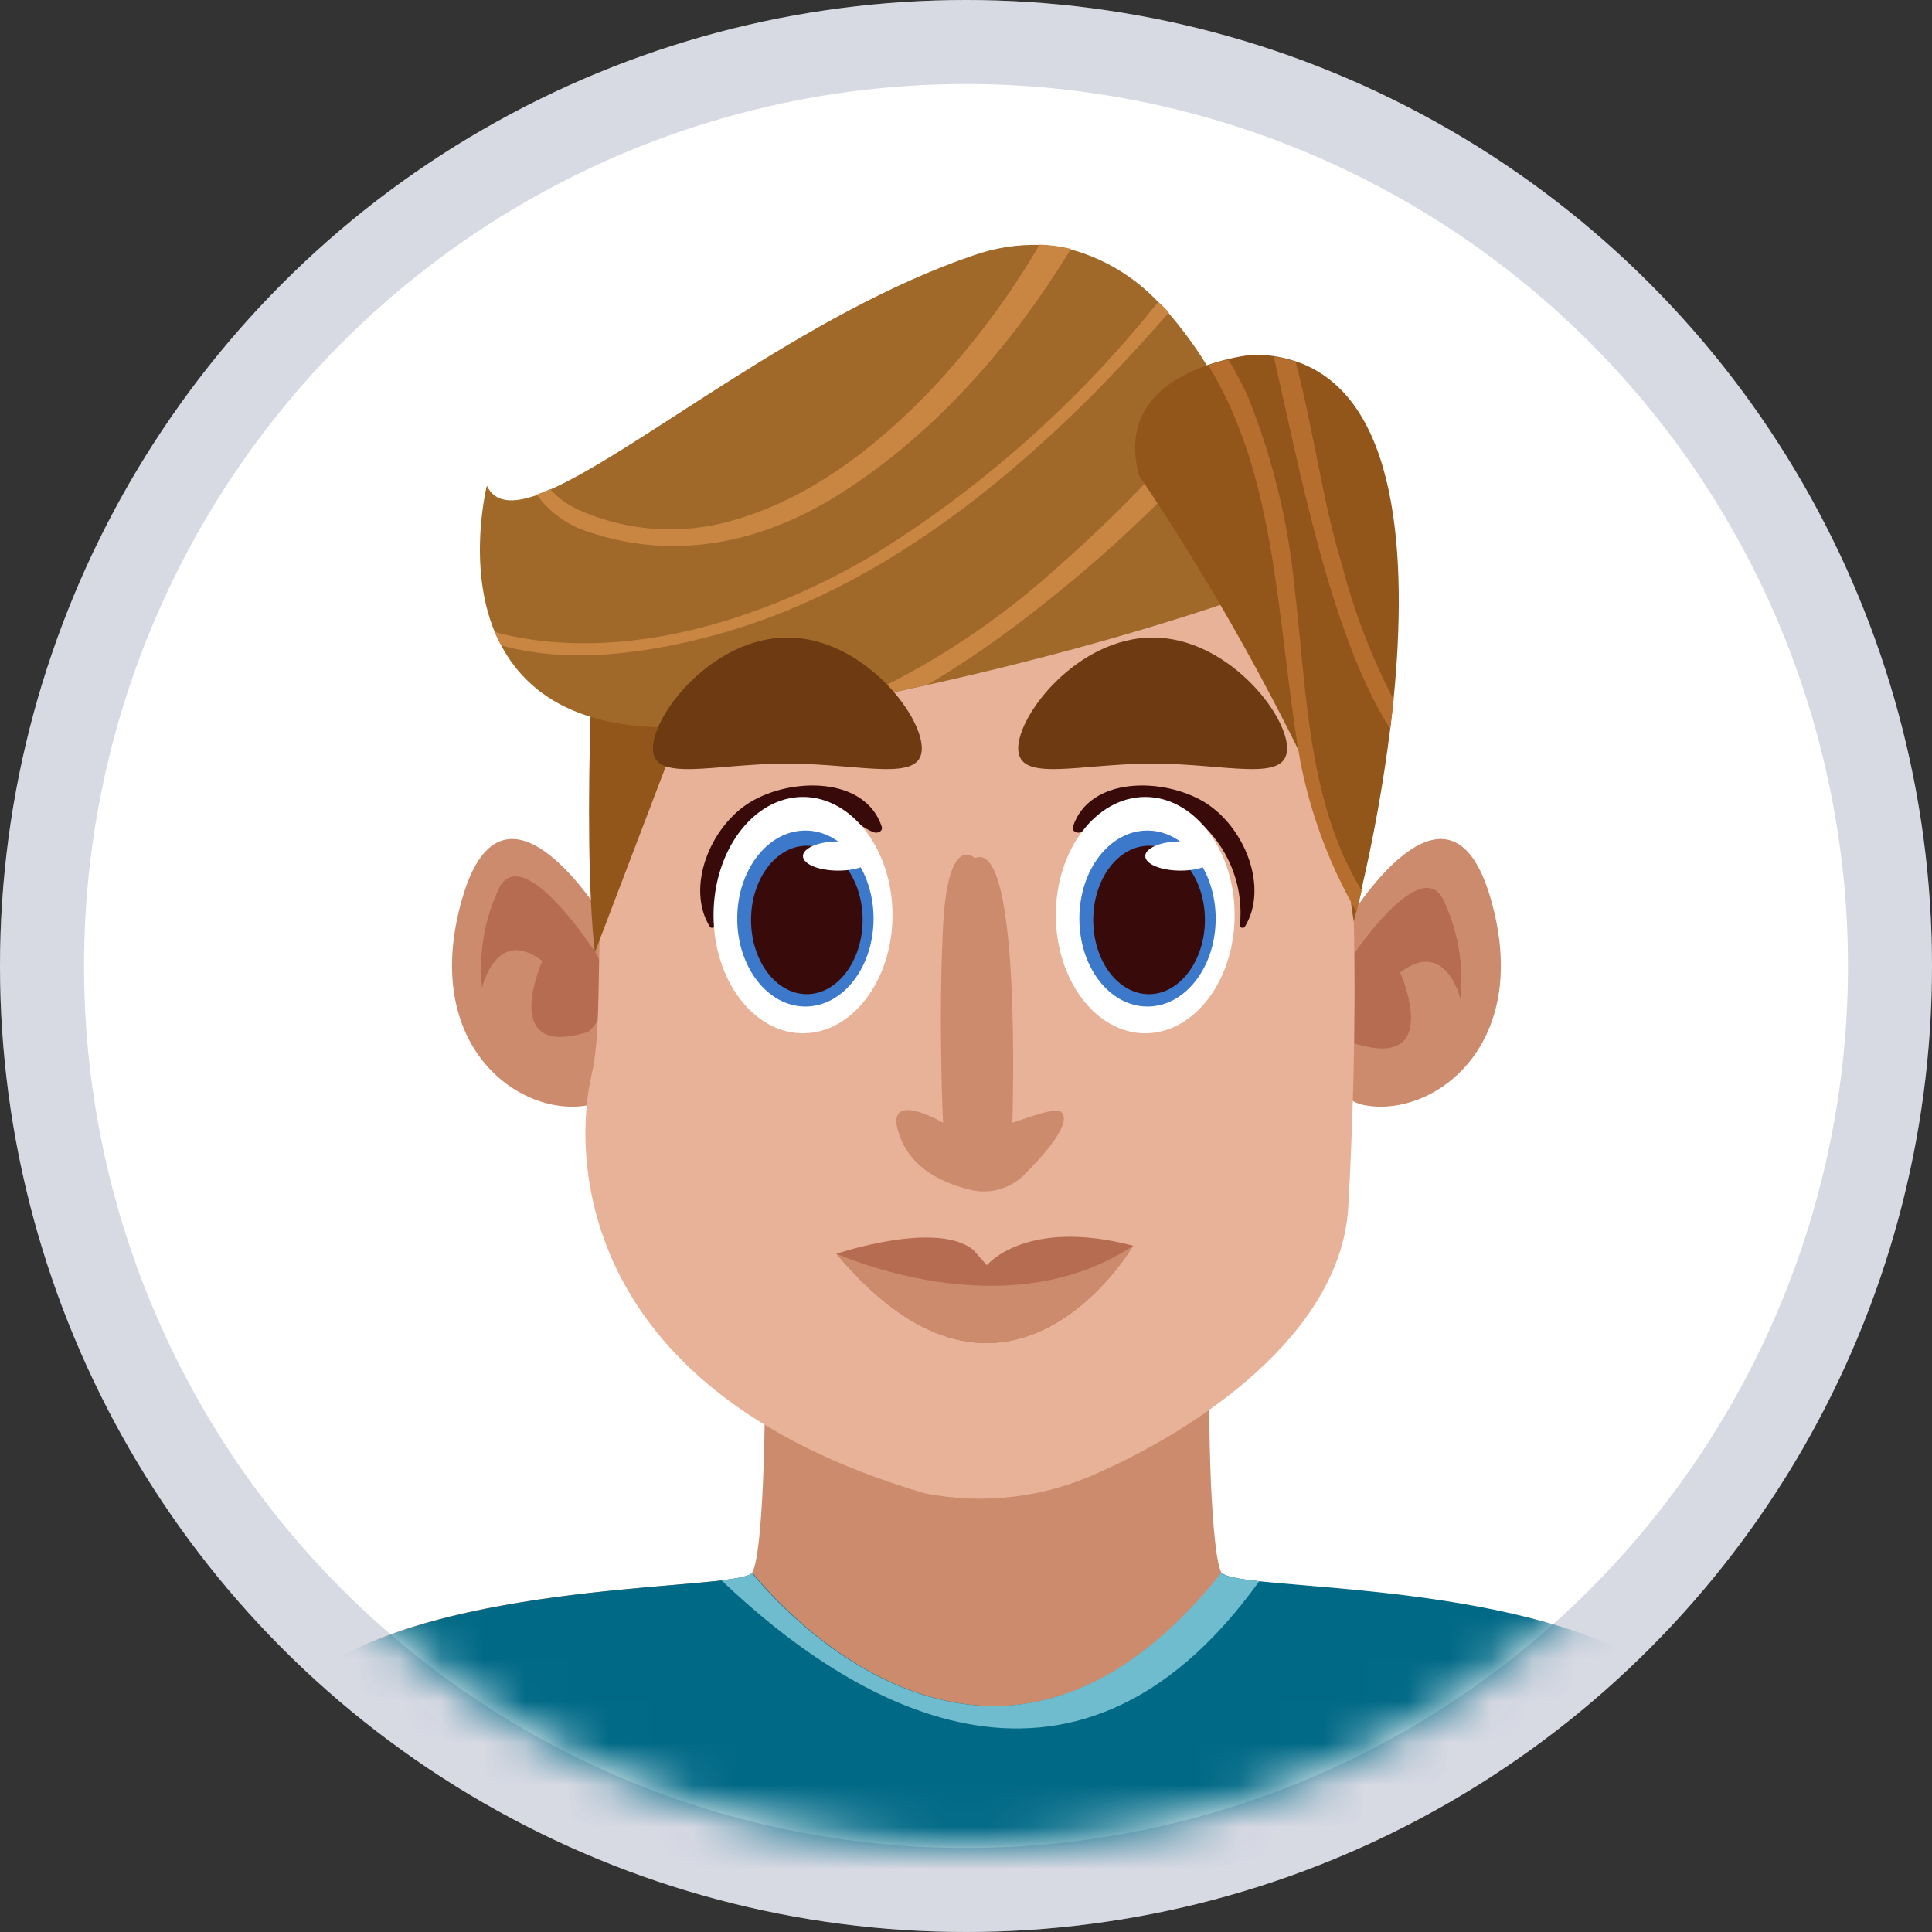 <svg width="46" height="46" viewBox="0 0 46 46" fill="none" xmlns="http://www.w3.org/2000/svg">
<rect x="0" y="0" width="46" height="46" fill="#333333" stroke="none"/>
<circle cx="23" cy="23" r="23" fill="white"/>
<circle cx="23" cy="23" r="22" stroke="#3A4276" stroke-opacity="0.2" stroke-width="2"/>
<mask id="mask0_75_77" style="mask-type:alpha" maskUnits="userSpaceOnUse" x="2" y="2" width="42" height="43">
<path d="M44 23.002C44.001 25.76 43.458 28.491 42.403 31.038C41.347 33.587 39.801 35.902 37.851 37.852C35.901 39.802 33.586 41.349 31.038 42.405C28.49 43.46 25.76 44.004 23.002 44.004C17.432 44.004 12.09 41.791 8.151 37.852C4.213 33.914 2 28.572 2 23.002C2 17.432 4.213 12.09 8.151 8.151C12.09 4.213 17.432 2 23.002 2C25.76 2 28.49 2.543 31.038 3.599C33.586 4.654 35.901 6.201 37.851 8.151C39.801 10.102 41.347 12.417 42.403 14.965C43.458 17.513 44.001 20.244 44 23.002V23.002Z" fill="white"/>
</mask>
<g mask="url(#mask0_75_77)">
<path d="M42.846 47.175H4.15C4.221 46.49 4.57 44.109 6.311 41.065C8.379 37.444 17.598 37.96 17.908 37.444C18.042 37.22 18.119 36.308 18.164 35.351C18.218 34.109 18.218 32.79 18.218 32.79L23.5 34.346L28.782 32.79C28.782 32.79 28.782 34.099 28.833 35.351C28.881 36.311 28.954 37.236 29.092 37.464C29.412 37.979 38.618 37.464 40.689 41.084C42.427 44.109 42.779 46.49 42.846 47.175Z" fill="#CD8B6D"/>
<path d="M42.846 47.175H4.15C4.221 46.49 4.57 44.109 6.311 41.065C8.052 38.02 14.921 37.896 17.194 37.627C17.607 37.575 17.866 37.524 17.914 37.444C17.914 37.444 23.404 44.589 29.099 37.444C29.15 37.534 29.476 37.592 29.988 37.649C32.408 37.905 38.986 38.078 40.696 41.065C42.427 44.109 42.779 46.49 42.846 47.175Z" fill="#006986"/>
<path d="M29.982 37.649C25.501 43.881 20.155 40.466 17.178 37.627C17.591 37.575 17.851 37.524 17.899 37.444C17.899 37.444 23.388 44.589 29.083 37.444C29.143 37.534 29.47 37.592 29.982 37.649Z" fill="#6EBCCE"/>
<path d="M14.46 22.003C14.46 22.003 12.012 17.867 11 21.411C9.989 24.954 12.434 26.644 14.038 26.308C15.642 25.972 14.46 22.003 14.46 22.003Z" fill="#CD8B6D"/>
<path d="M14.176 22.678C14.176 22.678 12.489 20.06 11.897 21.116C11.536 21.863 11.391 22.695 11.477 23.52C11.477 23.52 11.814 22.045 12.912 22.88C12.912 22.88 11.855 25.242 14.009 24.567C13.997 24.576 14.883 23.86 14.176 22.678Z" fill="#B66C50"/>
<path d="M32.037 22.003C32.037 22.003 34.486 17.867 35.497 21.411C36.509 24.954 34.063 26.644 32.46 26.308C30.856 25.972 32.037 22.003 32.037 22.003Z" fill="#CD8B6D"/>
<path d="M32.072 22.954C32.072 22.954 33.759 20.335 34.351 21.392C34.712 22.138 34.858 22.971 34.774 23.796C34.774 23.796 34.434 22.32 33.337 23.155C33.337 23.155 34.393 25.518 32.239 24.842C32.239 24.852 31.355 24.135 32.072 22.954Z" fill="#B66C50"/>
<path d="M32.101 28.754C31.915 31.795 28.449 34.045 26.182 35.05C24.884 35.655 23.427 35.833 22.021 35.556C13.456 33.037 13.699 27.233 14.083 25.604C14.467 23.975 13.942 20.803 14.947 17.038C15.076 16.551 15.269 16.083 15.52 15.646C17.053 12.97 20.322 12.109 20.322 12.109C25.984 8.45 29.947 12.045 31.253 14.99C31.339 15.182 31.416 15.379 31.483 15.579C32.472 18.61 32.293 25.341 32.101 28.754Z" fill="#E8B299"/>
<path d="M14.284 13.21C14.179 13.53 13.836 19.823 14.163 22.678L17.181 14.762L14.284 13.21Z" fill="#92561A"/>
<path d="M30.644 13.831C30.644 13.831 27.485 15.111 22.085 16.308C21.535 16.43 20.965 16.552 20.366 16.67C19.553 16.832 18.7 16.99 17.805 17.144C14.256 17.742 12.639 16.702 11.932 15.364C11.875 15.26 11.824 15.153 11.778 15.044C11.116 13.444 11.592 11.565 11.592 11.565C11.778 11.958 12.188 11.997 12.777 11.789C12.886 11.751 12.993 11.707 13.097 11.658C15.219 10.723 19.147 7.452 23.183 6.078C23.684 5.902 24.214 5.818 24.745 5.832C24.997 5.841 25.247 5.876 25.491 5.937C26.285 6.154 27.003 6.585 27.568 7.183C27.655 7.272 27.741 7.362 27.824 7.455C28.337 8.048 28.775 8.703 29.127 9.404C29.23 9.599 29.326 9.798 29.419 9.993C29.991 11.214 30.403 12.504 30.644 13.831V13.831Z" fill="#A16929"/>
<path d="M27.831 7.442C27.053 8.322 26.262 9.186 25.398 10.003C23.007 12.275 20.238 14.247 17.012 15.124C15.411 15.553 13.542 15.822 11.932 15.364C11.875 15.26 11.824 15.153 11.778 15.044C11.916 15.086 12.053 15.118 12.204 15.15C15.085 15.739 18.286 14.692 20.766 13.229C23.367 11.623 25.671 9.58 27.575 7.189C27.661 7.259 27.748 7.349 27.831 7.442Z" fill="#C98643"/>
<path d="M25.497 5.925C24.038 8.329 22.12 10.448 19.899 11.821C18.094 12.935 16.058 13.351 14.025 12.669C13.524 12.514 13.086 12.2 12.777 11.776C12.886 11.738 12.993 11.694 13.097 11.645C13.286 11.854 13.516 12.021 13.773 12.138C14.847 12.618 16.049 12.731 17.194 12.458C19.14 11.987 20.834 10.684 22.191 9.257C23.17 8.213 24.029 7.062 24.752 5.825C25.003 5.832 25.253 5.865 25.497 5.925V5.925Z" fill="#C98643"/>
<path d="M29.425 9.98C28.018 11.626 26.451 13.127 24.745 14.461C23.9 15.133 23.011 15.749 22.085 16.305C21.535 16.427 20.965 16.549 20.366 16.667C22.136 15.864 23.768 14.789 25.206 13.482C26.628 12.229 27.941 10.86 29.134 9.388C29.236 9.587 29.332 9.785 29.425 9.98Z" fill="#C98643"/>
<path d="M33.18 16.654C33.154 16.891 33.129 17.128 33.1 17.358C32.937 18.65 32.707 19.932 32.411 21.2C32.364 21.414 32.319 21.587 32.29 21.712C32.255 21.859 32.232 21.939 32.232 21.939L32.171 21.536C32.171 21.516 32.171 21.5 32.171 21.481C32.04 20.473 31.531 19.17 30.91 17.845C29.794 15.588 28.528 13.409 27.12 11.321C26.688 9.721 27.834 9.007 28.766 8.687C28.922 8.633 29.081 8.587 29.243 8.549C29.438 8.502 29.635 8.466 29.835 8.444C30.002 8.445 30.169 8.457 30.334 8.479C30.51 8.506 30.683 8.548 30.853 8.604C33.317 9.433 33.513 13.293 33.18 16.654Z" fill="#92561A"/>
<path d="M32.421 21.206C32.373 21.42 32.328 21.593 32.299 21.718C32.258 21.641 32.213 21.568 32.175 21.491C31.6 20.442 31.191 19.31 30.961 18.136L30.913 17.855C30.389 14.628 30.392 11.35 28.769 8.697C28.925 8.642 29.084 8.596 29.246 8.559C29.421 8.85 29.579 9.152 29.72 9.462C30.299 10.907 30.67 12.428 30.821 13.978C31.08 16.132 31.109 18.415 32.008 20.425C32.133 20.684 32.264 20.947 32.421 21.206Z" fill="#B56E2D"/>
<path d="M33.18 16.654C33.154 16.891 33.129 17.128 33.1 17.358C31.685 15.118 30.949 11.203 30.328 8.489C30.504 8.516 30.677 8.558 30.846 8.613C31.275 10.214 31.486 11.933 31.951 13.444C32.238 14.557 32.65 15.634 33.18 16.654V16.654Z" fill="#B56E2D"/>
<path d="M17.86 19.1C16.9 19.689 16.327 21.132 16.9 22.064C16.925 22.112 17.025 22.093 17.018 22.038C16.973 21.607 17.025 21.172 17.172 20.764C17.318 20.356 17.554 19.986 17.863 19.682C18.276 19.306 18.812 19.094 19.371 19.087C20.011 19.045 20.293 19.618 20.795 19.814C20.898 19.855 21.029 19.788 20.994 19.682C20.597 18.485 18.843 18.504 17.86 19.1Z" fill="#390A0A"/>
<path d="M21.25 21.788C21.25 23.341 20.289 24.602 19.118 24.602C17.946 24.602 16.989 23.341 16.989 21.788C16.989 20.236 17.95 18.975 19.118 18.975C20.286 18.975 21.25 20.236 21.25 21.788Z" fill="white"/>
<path d="M20.799 21.872C20.799 23.027 20.072 23.965 19.176 23.965C18.279 23.965 17.553 23.027 17.553 21.872C17.553 20.716 18.279 19.775 19.176 19.775C20.072 19.775 20.799 20.723 20.799 21.872Z" fill="#3D79CA"/>
<path d="M20.539 21.904C20.539 22.864 19.944 23.671 19.211 23.671C18.478 23.671 17.882 22.88 17.882 21.904C17.882 20.927 18.478 20.137 19.211 20.137C19.944 20.137 20.539 20.931 20.539 21.904Z" fill="#390A0A"/>
<path d="M20.798 20.383C20.798 20.575 20.421 20.729 19.956 20.729C19.492 20.729 19.118 20.575 19.118 20.383C19.118 20.191 19.495 20.034 19.956 20.034C20.417 20.034 20.798 20.188 20.798 20.383Z" fill="white"/>
<path d="M28.679 19.1C29.64 19.689 30.212 21.132 29.64 22.064C29.614 22.112 29.515 22.093 29.521 22.038C29.567 21.607 29.514 21.172 29.368 20.764C29.221 20.356 28.985 19.986 28.676 19.682C28.264 19.306 27.729 19.094 27.172 19.087C26.531 19.045 26.247 19.618 25.744 19.814C25.642 19.855 25.51 19.788 25.546 19.682C25.942 18.485 27.697 18.504 28.679 19.1Z" fill="#390A0A"/>
<path d="M29.396 21.788C29.396 23.341 28.436 24.602 27.267 24.602C26.099 24.602 25.139 23.341 25.139 21.788C25.139 20.236 26.099 18.975 27.267 18.975C28.436 18.975 29.396 20.236 29.396 21.788Z" fill="white"/>
<path d="M28.945 21.872C28.945 23.027 28.218 23.965 27.322 23.965C26.426 23.965 25.699 23.037 25.699 21.872C25.699 20.707 26.426 19.775 27.319 19.775C28.212 19.775 28.945 20.723 28.945 21.872Z" fill="#3D79CA"/>
<path d="M28.689 21.904C28.689 22.864 28.093 23.671 27.357 23.671C26.621 23.671 26.029 22.88 26.029 21.904C26.029 20.927 26.624 20.137 27.357 20.137C28.09 20.137 28.689 20.931 28.689 21.904Z" fill="#390A0A"/>
<path d="M28.945 20.383C28.945 20.575 28.57 20.729 28.106 20.729C27.642 20.729 27.268 20.575 27.268 20.383C27.268 20.191 27.642 20.034 28.106 20.034C28.57 20.034 28.945 20.188 28.945 20.383Z" fill="white"/>
<path d="M23.209 20.431C23.209 20.431 22.568 19.791 22.453 22.07C22.338 24.349 22.453 26.731 22.453 26.731C22.453 26.731 20.942 25.847 21.445 27.108C21.717 27.787 22.357 28.136 23.045 28.315C23.295 28.387 23.561 28.387 23.81 28.313C24.06 28.239 24.283 28.096 24.454 27.899C24.633 27.723 25.568 26.776 25.273 26.481C25.132 26.337 24.313 26.676 24.105 26.731C24.099 26.731 24.342 19.929 23.209 20.431Z" fill="#CD8B6D"/>
<path d="M26.979 29.66C26.979 29.66 24.012 34.746 19.915 29.852C19.915 29.852 22.303 29.045 23.177 29.762L23.497 30.124C23.497 30.124 24.419 28.987 26.979 29.66Z" fill="#B66C50"/>
<path d="M26.979 29.66C26.979 29.66 24.012 34.746 19.915 29.852C19.937 29.852 23.942 31.689 26.979 29.66Z" fill="#CD8B6D"/>
<path d="M21.948 17.819C21.948 18.648 20.507 18.181 18.747 18.181C16.986 18.181 15.546 18.648 15.546 17.819C15.546 16.99 16.983 15.179 18.747 15.179C20.51 15.179 21.948 16.99 21.948 17.819Z" fill="#6D3A12"/>
<path d="M30.645 17.819C30.645 18.648 29.207 18.181 27.444 18.181C25.68 18.181 24.243 18.648 24.243 17.819C24.243 16.99 25.68 15.179 27.444 15.179C29.207 15.179 30.645 16.99 30.645 17.819Z" fill="#6D3A12"/>
</g>
</svg>
